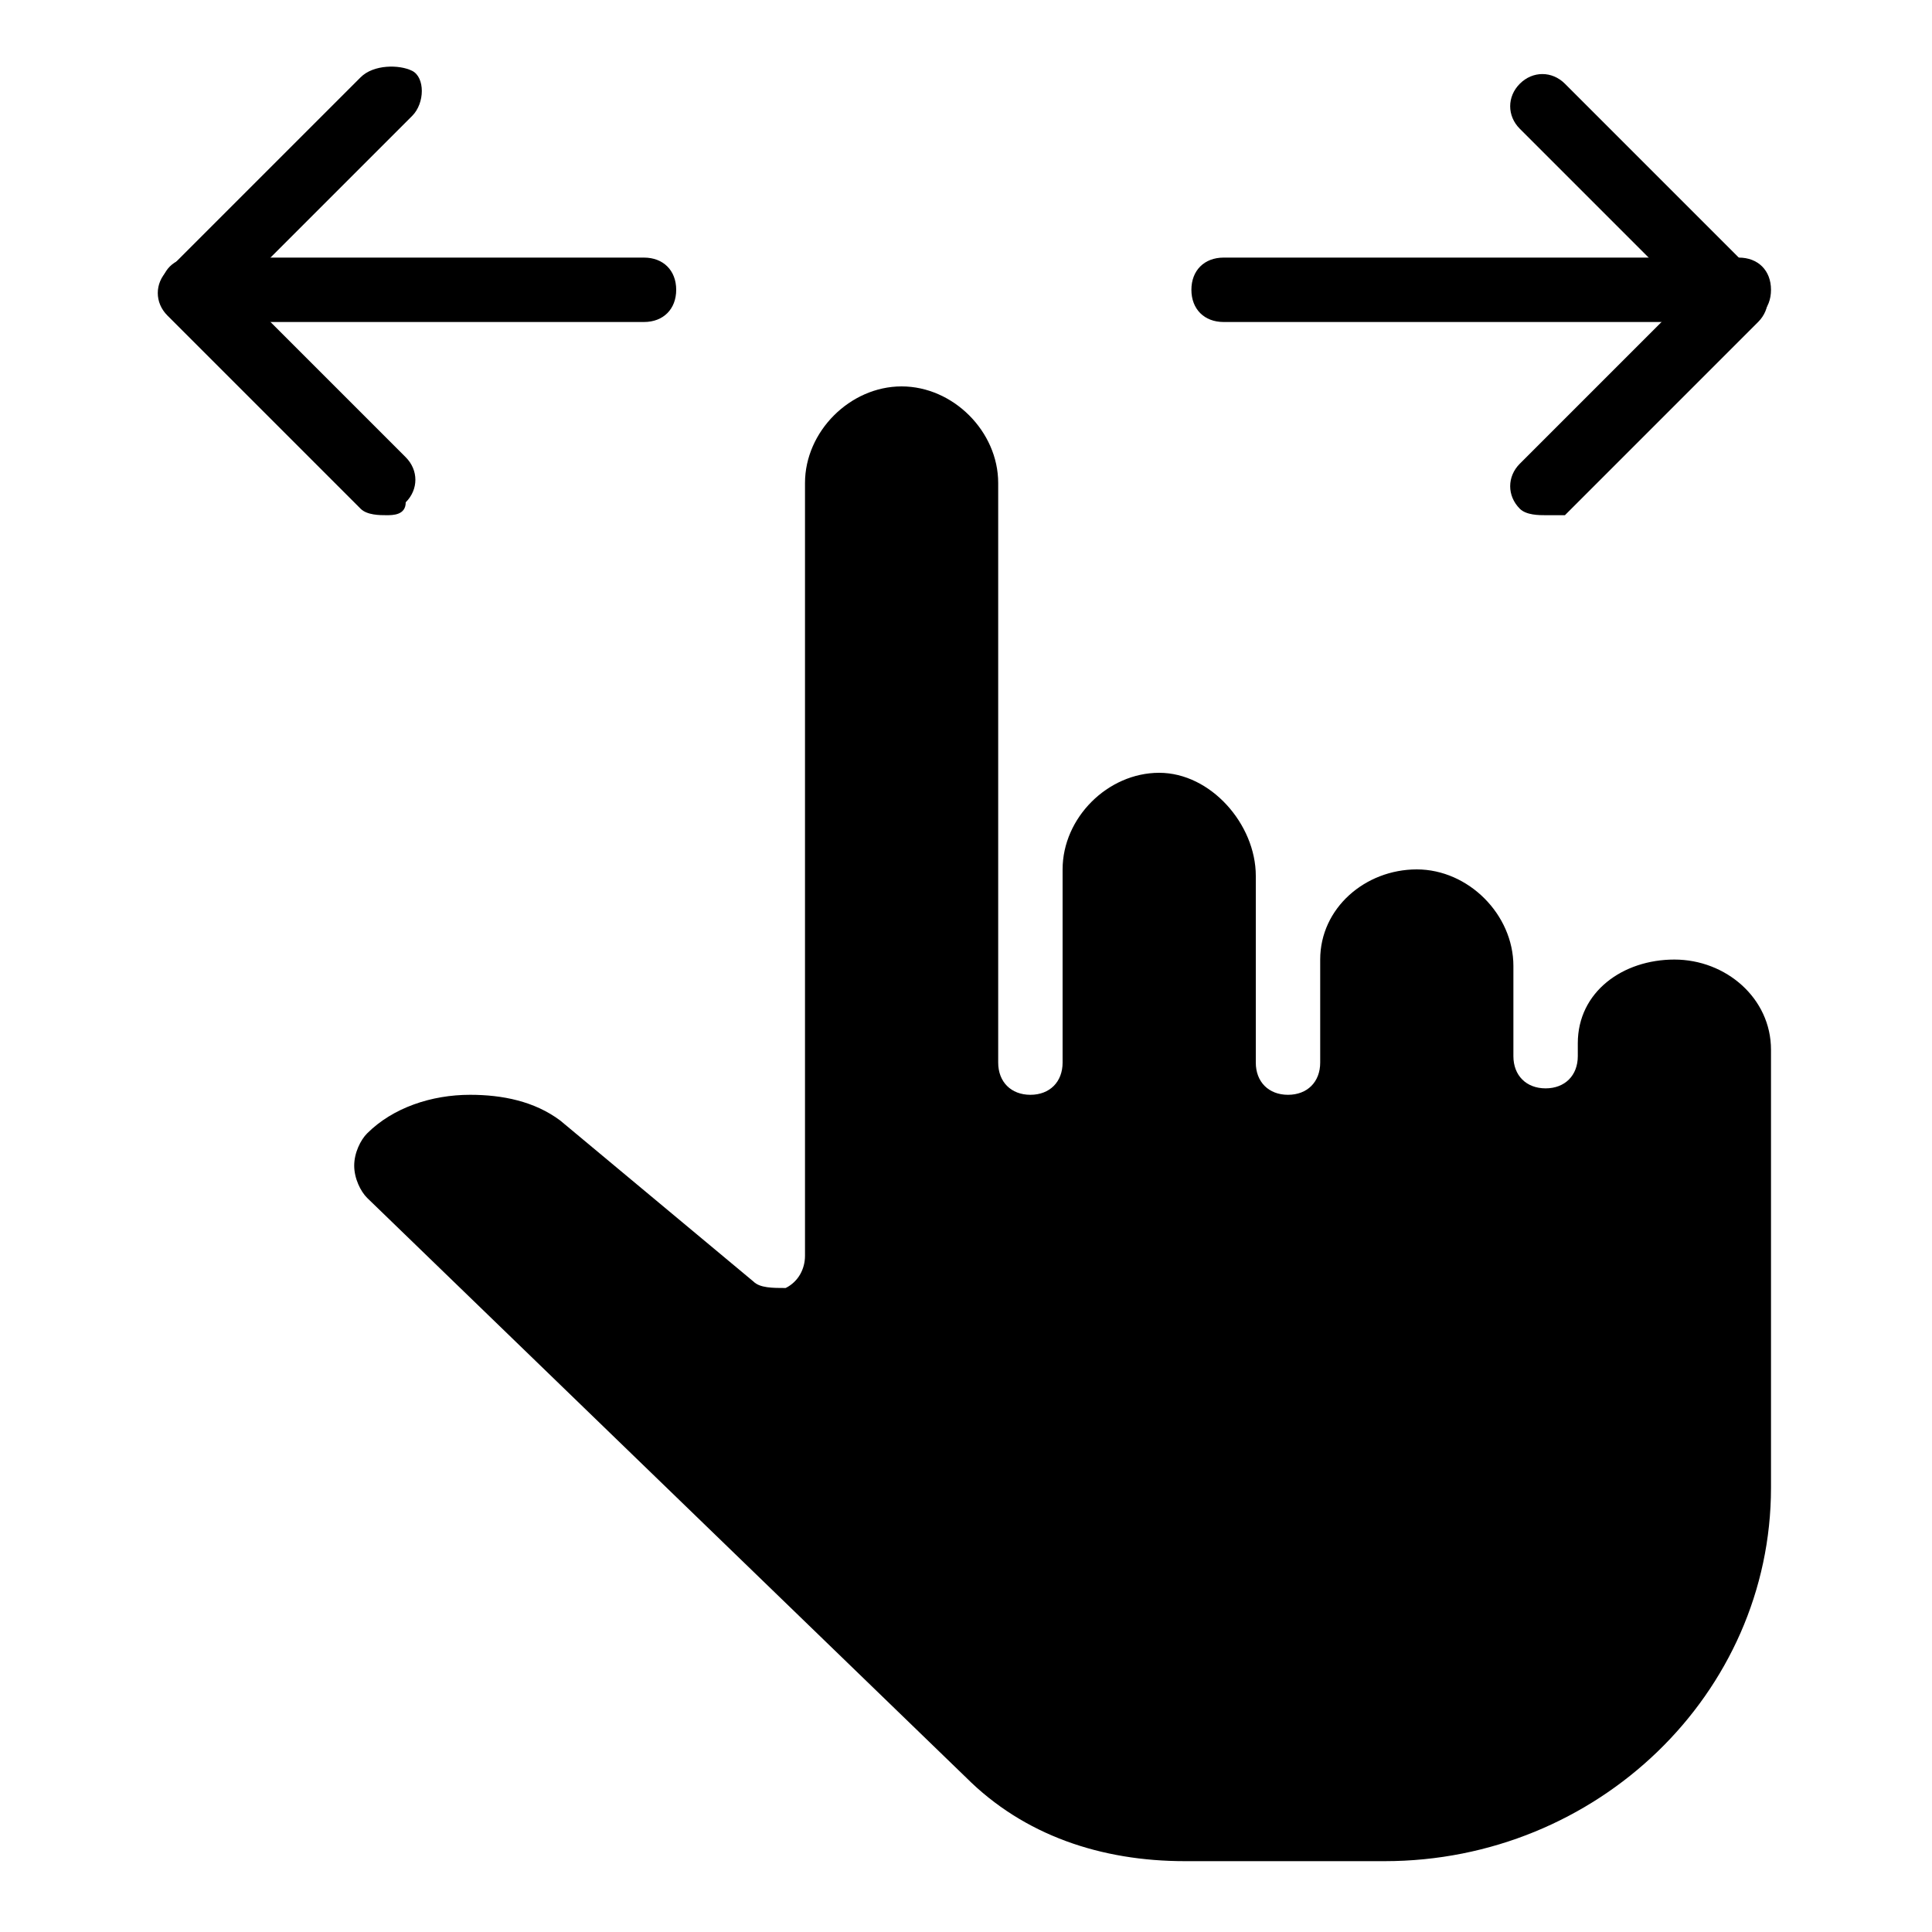 <?xml version="1.0" encoding="utf-8"?>
<!-- Generator: Adobe Illustrator 19.0.0, SVG Export Plug-In . SVG Version: 6.00 Build 0)  -->
<svg version="1.1" id="Layer_1" xmlns="http://www.w3.org/2000/svg" xmlns:xlink="http://www.w3.org/1999/xlink" x="0px" y="0px"
	 viewBox="0 0 30 30" style="enable-background:new 0 0 30 30;" xml:space="preserve">
<g>
	<g>
		<path d="M27,5h-8c-0.3,0-0.5-0.2-0.5-0.5S18.7,4,19,4h8c0.3,0,0.5,0.2,0.5,0.5S27.3,5,27,5z"/>
	</g>
	<g>
		<path d="M24,8c-0.1,0-0.3,0-0.4-0.1c-0.2-0.2-0.2-0.5,0-0.7l2.6-2.6l-2.6-2.6c-0.2-0.2-0.2-0.5,0-0.7s0.5-0.2,0.7,0l3,3
			c0.2,0.2,0.2,0.5,0,0.7l-3,3C24.3,8,24.1,8,24,8z"/>
	</g>
	<g>
		<path d="M10,5H3C2.7,5,2.5,4.8,2.5,4.5S2.7,4,3,4h7c0.3,0,0.5,0.2,0.5,0.5S10.3,5,10,5z"/>
	</g>
	<g>
		<path d="M6,8C5.9,8,5.7,8,5.6,7.9l-3-3c-0.2-0.2-0.2-0.5,0-0.7l3-3C5.8,1,6.2,1,6.4,1.1s0.2,0.5,0,0.7L3.7,4.5l2.6,2.6
			c0.2,0.2,0.2,0.5,0,0.7C6.3,8,6.1,8,6,8z"/>
	</g>
	<path d="M5.5,18.1c0,0.2,0.1,0.4,0.2,0.5l9.3,9c0.9,0.9,2.1,1.3,3.4,1.3h3.1c3.3,0,6-2.6,6-5.8l0-6.8c0-0.8-0.7-1.4-1.5-1.4
		c-0.8,0-1.5,0.5-1.5,1.3v0.2c0,0.3-0.2,0.5-0.5,0.5s-0.5-0.2-0.5-0.5V15c0-0.8-0.7-1.5-1.5-1.5c-0.8,0-1.5,0.6-1.5,1.4v1.6
		c0,0.3-0.2,0.5-0.5,0.5s-0.5-0.2-0.5-0.5v-2.9c0-0.8-0.7-1.6-1.5-1.6c-0.8,0-1.5,0.7-1.5,1.5v3c0,0.3-0.2,0.5-0.5,0.5
		c-0.3,0-0.5-0.2-0.5-0.5v-9C15.5,6.7,14.8,6,14,6s-1.5,0.7-1.5,1.5v12c0,0.2-0.1,0.4-0.3,0.5C12,20,11.8,20,11.7,19.9l-3-2.5
		C8.3,17.1,7.8,17,7.3,17c-0.6,0-1.2,0.2-1.6,0.6C5.6,17.7,5.5,17.9,5.5,18.1z"/>
</g>
</svg>
